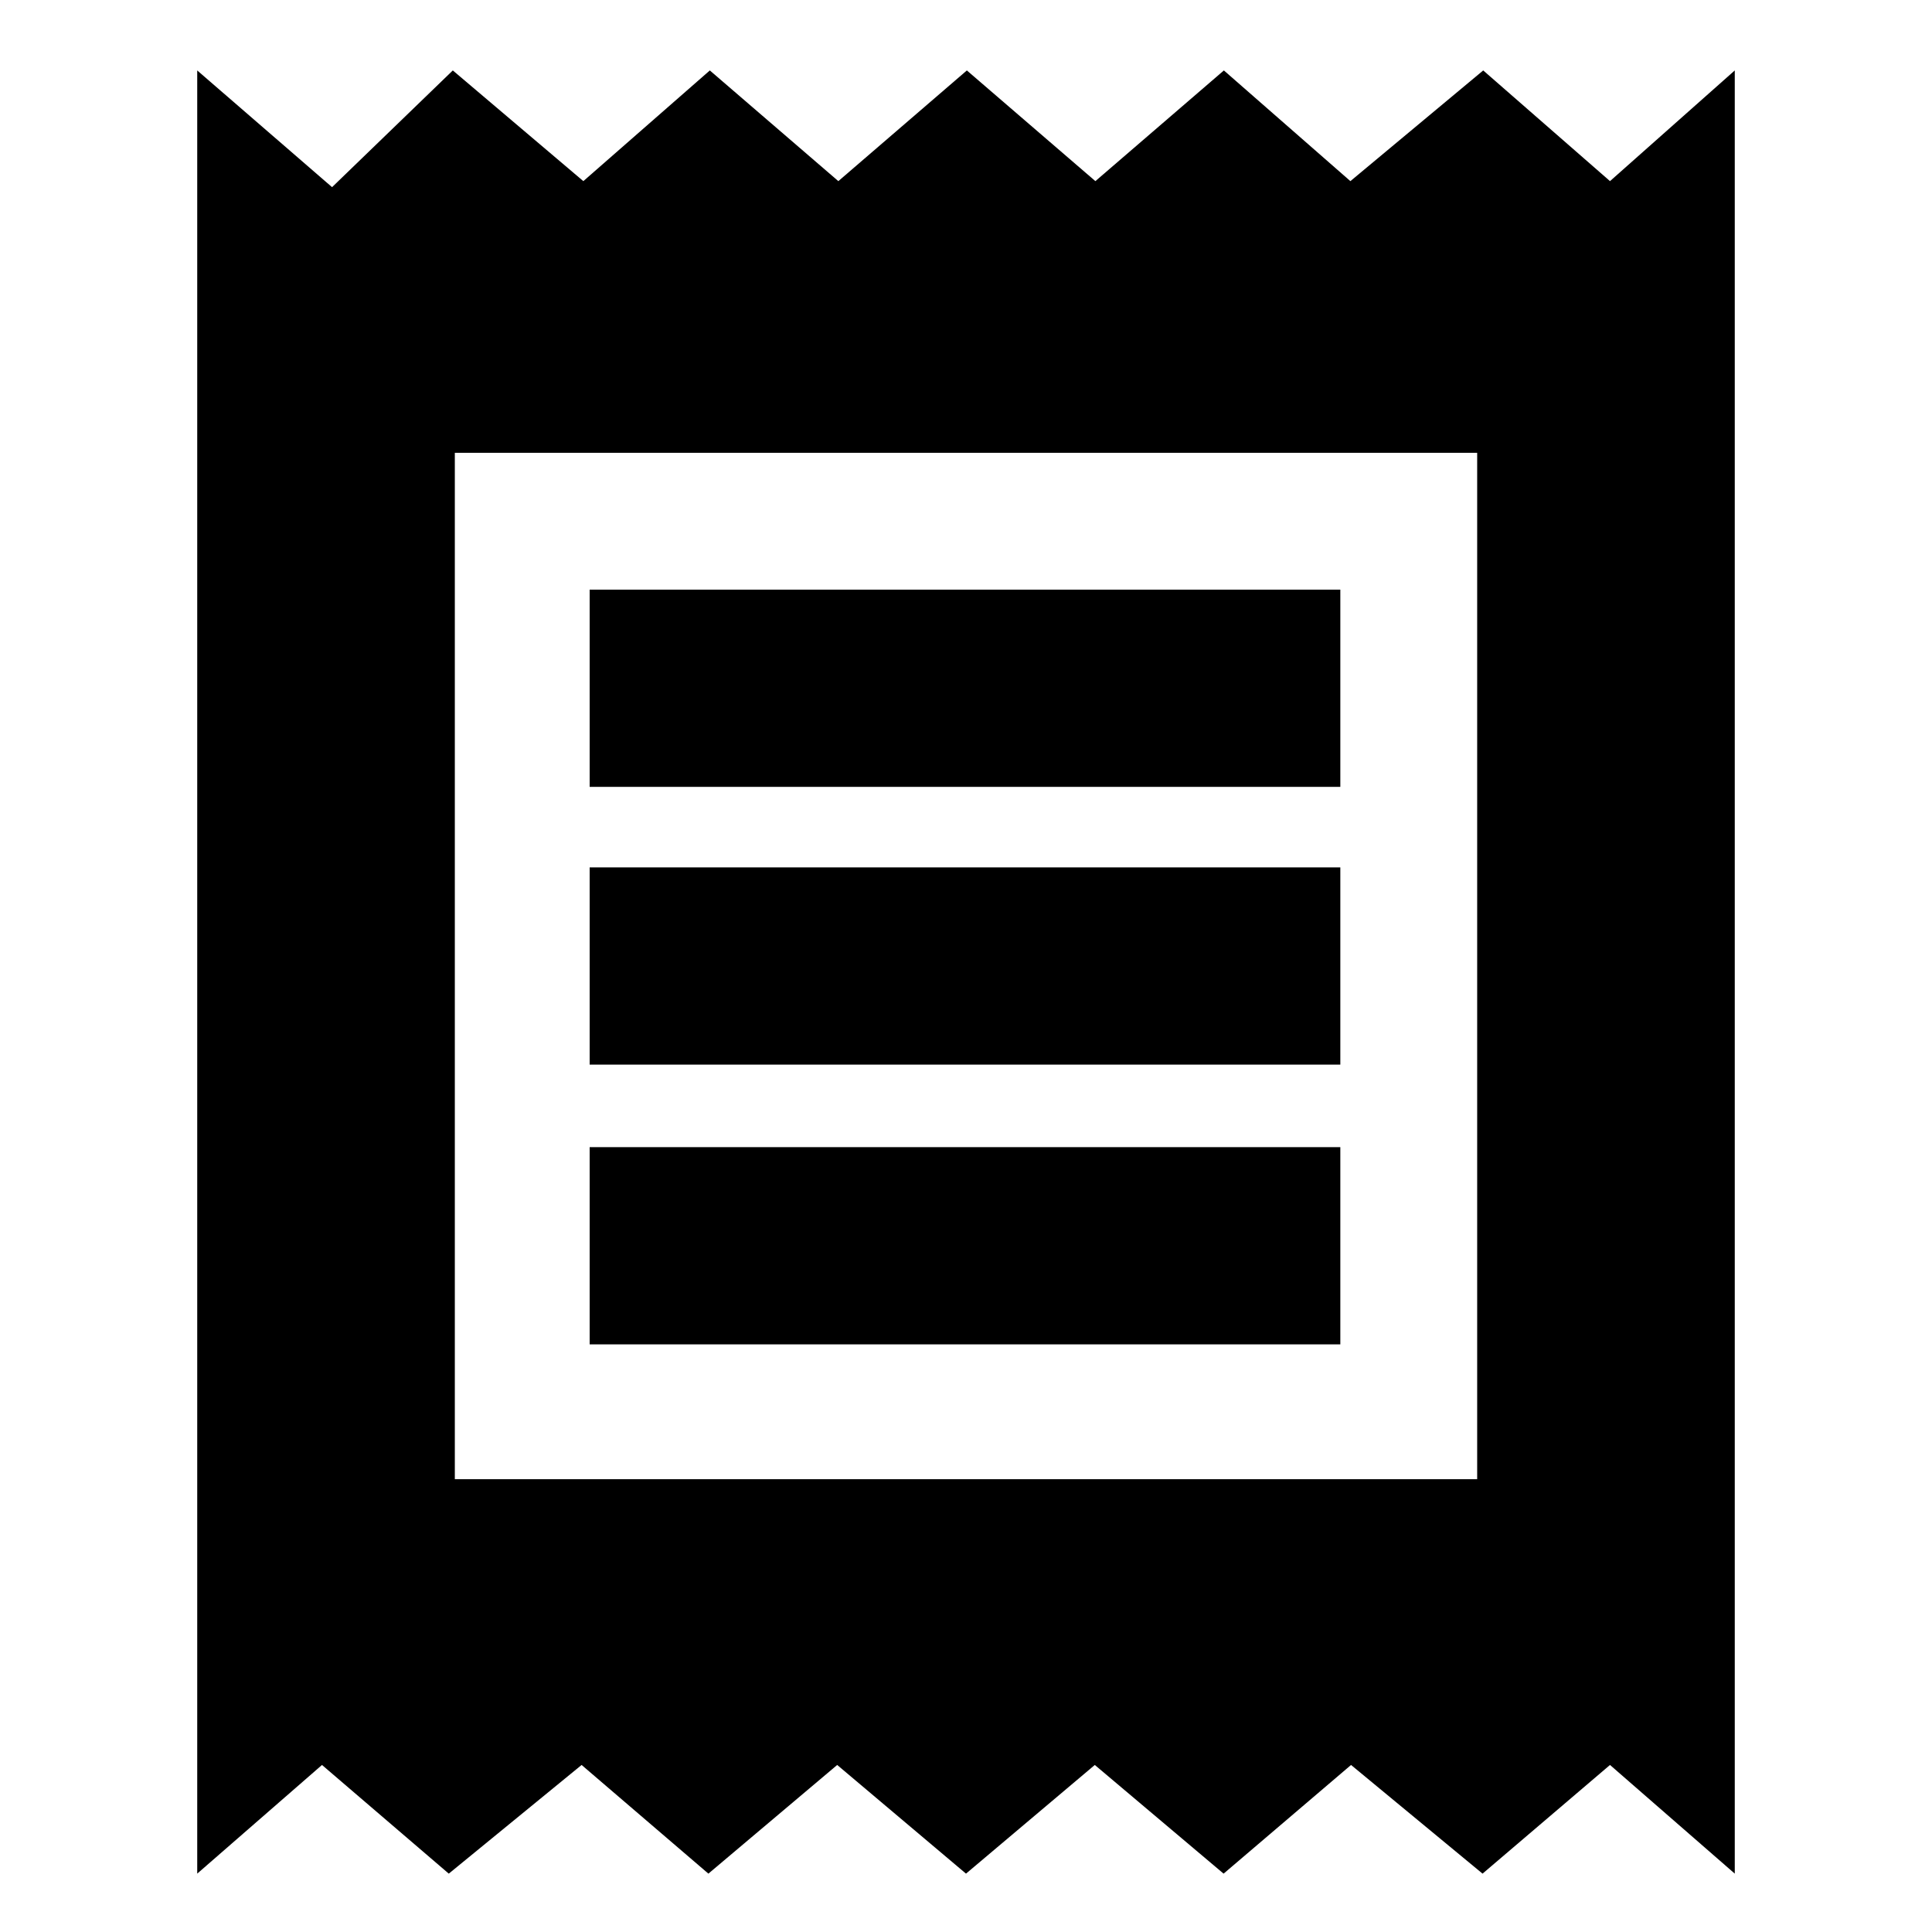 <svg xmlns="http://www.w3.org/2000/svg" height="20" viewBox="0 -960 960 960" width="20"><path d="M98-29v-896l67 58 60-58 64.86 55 62.85-55 63.86 55 63.86-55 63.86 55 63.85-55L671-870l66-55 63 55 62-55v896l-62-54-63.33 54-65.34-54L608-29l-64-54-64 54-64-54-64 54-63-54-66 54-63-54-62 54Zm195-263h373v-98H293v98Zm0-139h373v-98H293v98Zm0-138h373v-98H293v98Zm-67 344h508v-510H226v510Zm0-510v510-510Z"/></svg>